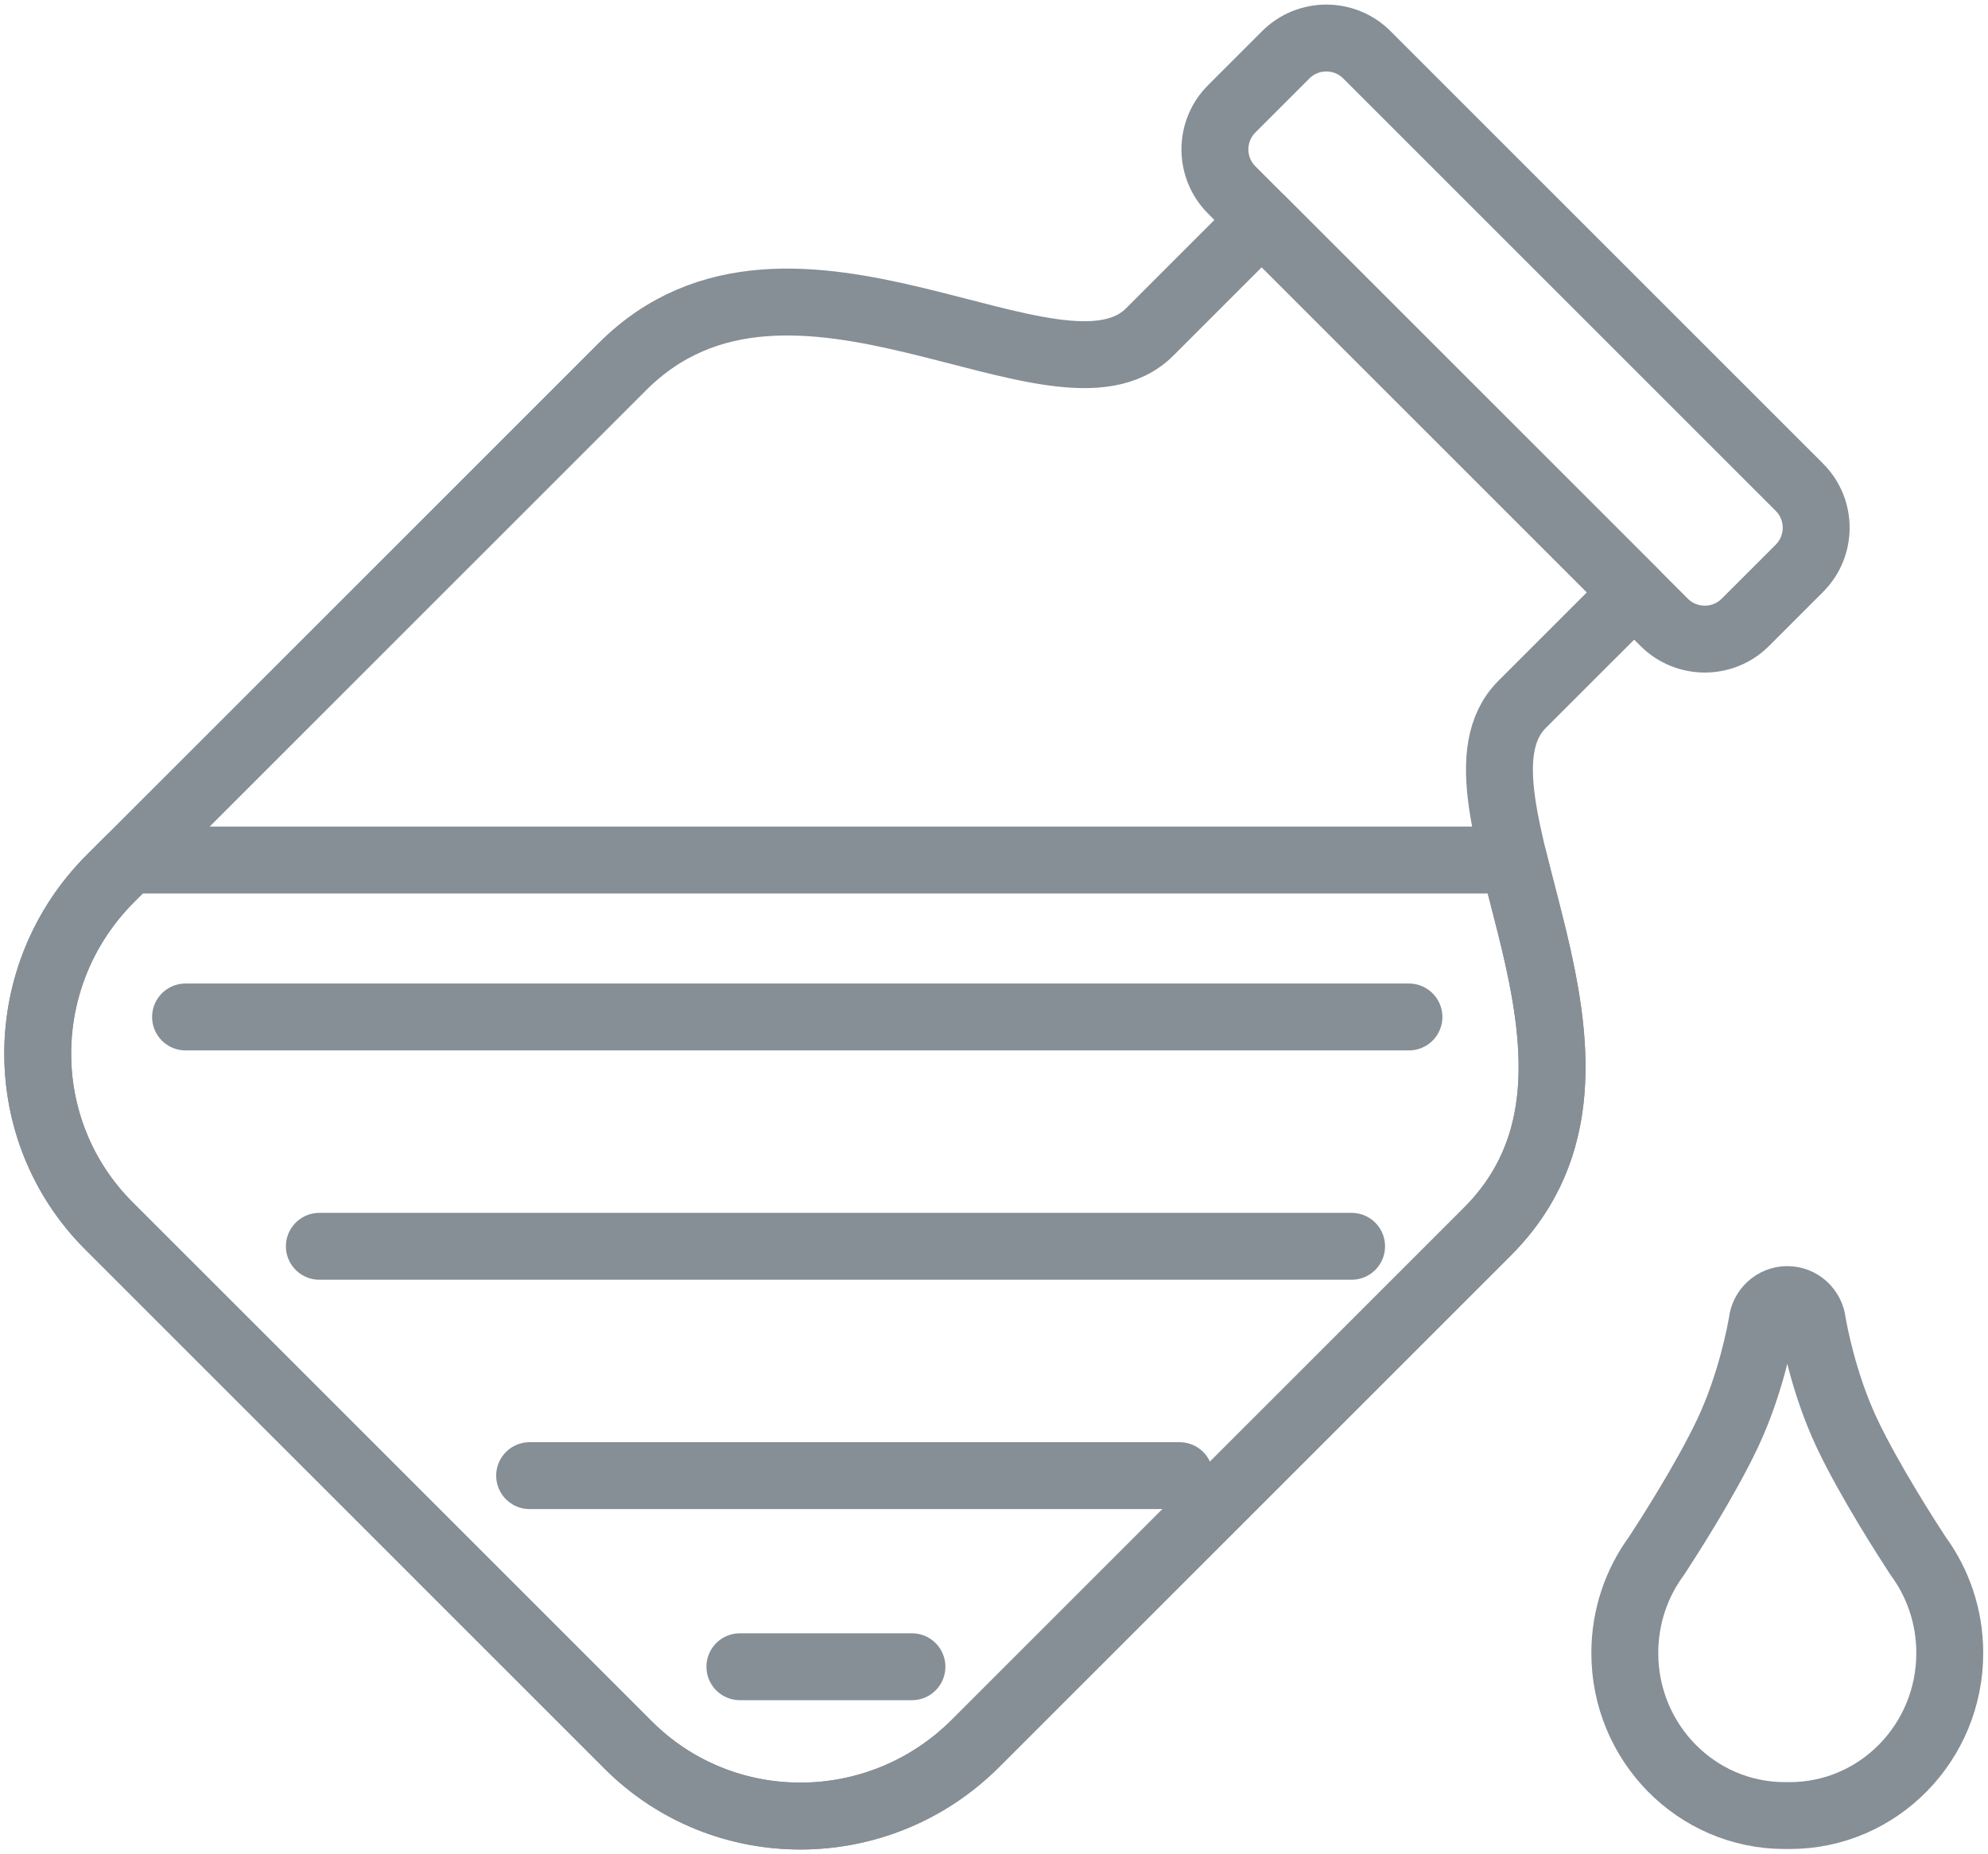 <?xml version="1.0" encoding="UTF-8"?>
<svg width="104px" height="97px" viewBox="0 0 104 97" version="1.1" xmlns="http://www.w3.org/2000/svg" xmlns:xlink="http://www.w3.org/1999/xlink">
    <!-- Generator: Sketch 46 (44423) - http://www.bohemiancoding.com/sketch -->
    <title>healthcare-38</title>
    <desc>Created with Sketch.</desc>
    <defs></defs>
    <g id="ALL" stroke="none" stroke-width="1" fill="none" fill-rule="evenodd" stroke-linecap="round" stroke-linejoin="round">
        <g id="Secondary" transform="translate(-8328, -7192)" stroke="#868E96" stroke-width="3.5">
            <g id="healthcare-38" transform="translate(8329, 7193)">
                <path d="M65.006,10.509 L59.146,16.37 C54.365,21.15 40.378,9.367 31.561,18.184 L4.778,44.967 C-0.261,50.006 -0.3,58.145 4.695,63.14 L18.278,76.722 L18.278,76.722 L31.86,90.305 C36.855,95.3 44.994,95.261 50.033,90.222 L76.816,63.439 C85.633,54.622 73.85,40.635 78.63,35.854 L84.491,29.994 L65.006,10.509 L65.006,10.509 L65.006,10.509 Z" id="Layer-1"></path>
                <path d="M5.745,44 L4.778,44.967 C-0.261,50.006 -0.3,58.145 4.695,63.14 L18.278,76.722 L18.278,76.722 L31.86,90.305 C36.855,95.3 44.994,95.261 50.033,90.222 L76.816,63.439 C82.436,57.819 79.686,50.098 78.191,44 L5.745,44 L5.745,44 Z" id="Layer-2"></path>
                <path d="M66.263,1.867 C67.435,0.695 69.341,0.701 70.504,1.865 L93.135,24.496 C94.306,25.666 94.301,27.569 93.133,28.737 L90.305,31.565 C89.134,32.736 87.227,32.73 86.064,31.567 L63.433,8.936 C62.263,7.765 62.267,5.863 63.435,4.695 L66.263,1.867 L66.263,1.867 Z" id="Layer-3"></path>
                <path d="M92.5,67 C93.184,67 93.747,67.526 93.82,68.201 C93.888,68.604 94.382,71.371 95.626,74.004 C96.794,76.476 98.819,79.615 99.334,80.401 C100.38,81.821 101,83.584 101,85.495 C101,90.192 97.254,94 92.633,94 C92.588,94 92.544,94 92.5,93.999 C92.456,94 92.412,94 92.367,94 C87.746,94 84,90.192 84,85.495 C84,83.584 84.62,81.821 85.666,80.401 C86.181,79.615 88.206,76.476 89.374,74.004 C90.618,71.371 91.112,68.604 91.18,68.201 C91.253,67.526 91.816,67 92.5,67 L92.5,67 Z" id="Layer-4"></path>
                <path d="M8.707,52.213 L72.707,52.213" id="Layer-5"></path>
                <path d="M15.707,64.213 L69.707,64.213" id="Layer-6"></path>
                <path d="M26.707,76.213 L60.707,76.213" id="Layer-7"></path>
                <path d="M37.707,86.213 L46.707,86.213" id="Layer-8"></path>
            </g>
        </g>
    </g>
</svg>